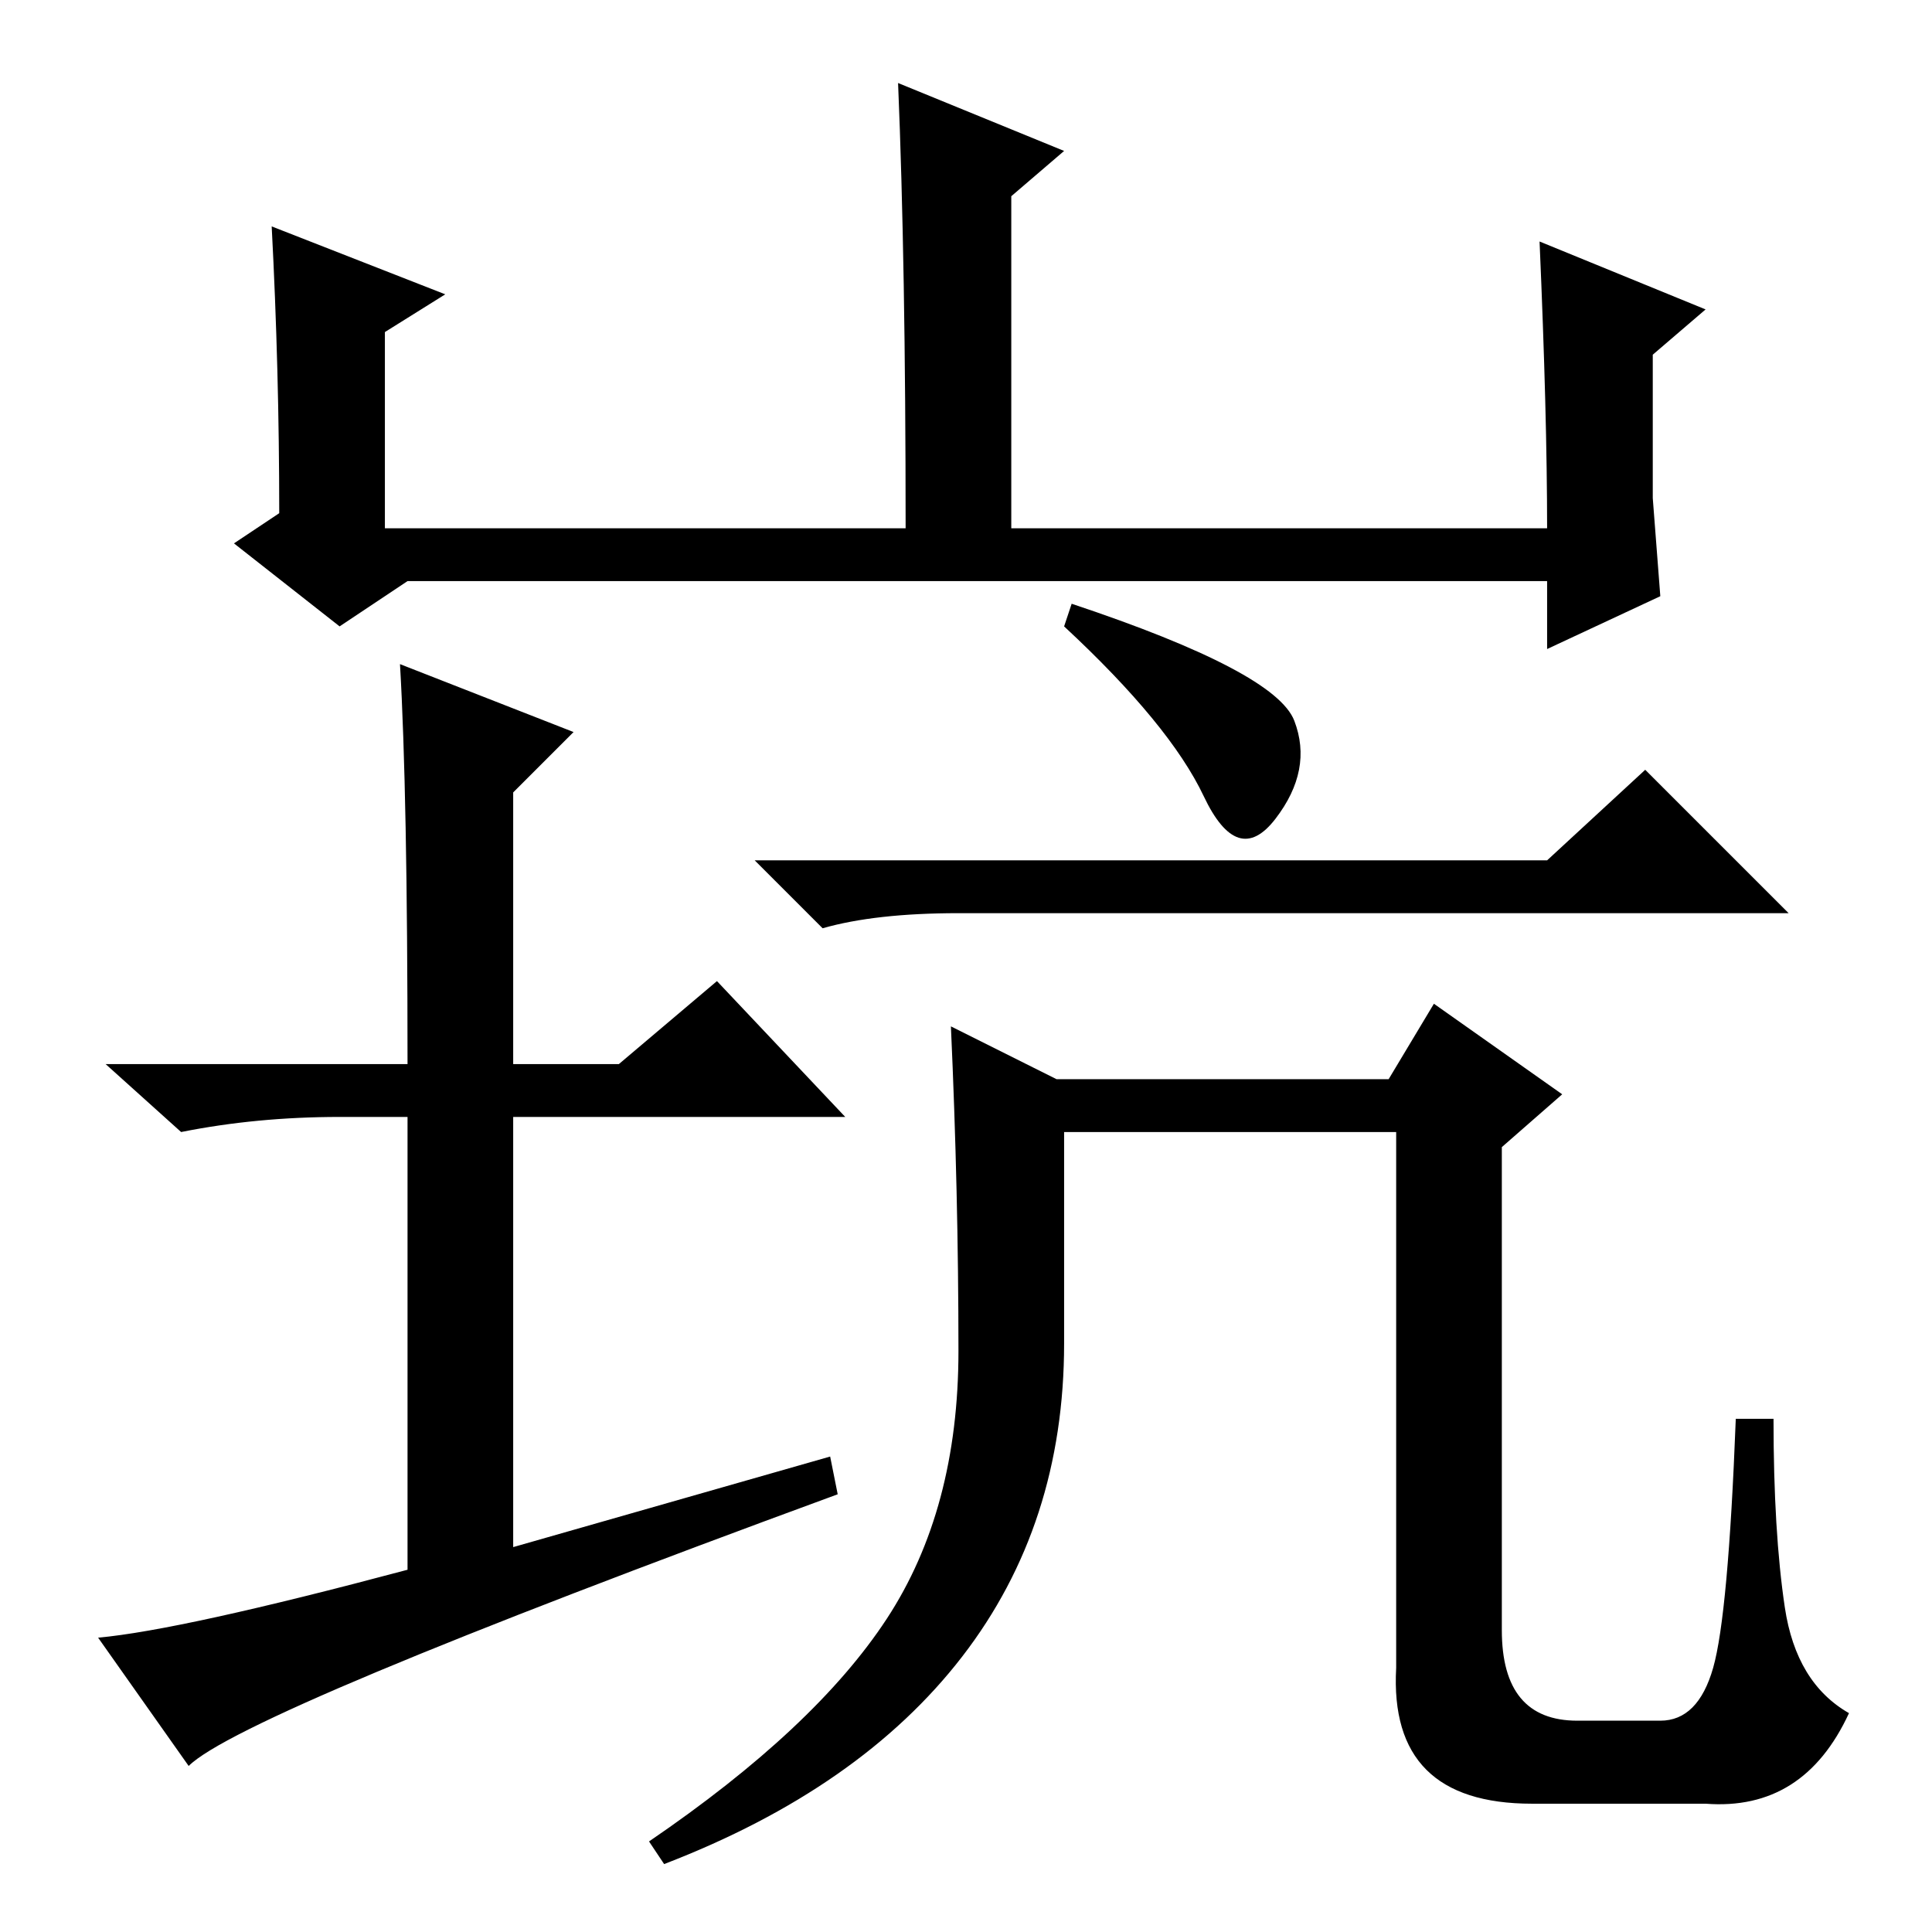 <?xml version="1.0" standalone="no"?>
<!DOCTYPE svg PUBLIC "-//W3C//DTD SVG 1.1//EN" "http://www.w3.org/Graphics/SVG/1.1/DTD/svg11.dtd" >
<svg xmlns="http://www.w3.org/2000/svg" xmlns:xlink="http://www.w3.org/1999/xlink" version="1.1" viewBox="0 -36 256 256">
  <g transform="matrix(1 0 0 -1 0 220)">
   <path fill="currentColor"
d="M59 217l-8 -5v-26h69q0 35 -1 59l22 -9l-7 -6v-44h71q0 15 -1 38l22 -9l-7 -6v-19t1 -13l-15 -7v9h-151l-9 -6l-14 11l6 4q0 19 -1 38zM53 168l23 -9l-8 -8v-36h14l13 11l17 -18h-44v-57l42 12l1 -5q-79 -29 -86 -36l-12 17q11 1 41 9v60h-9q-11 0 -21 -2l-10 9h40
q0 36 -1 53zM142 176q27 -9 29.5 -15.5t-2.5 -13t-9.5 3t-18.5 22.5zM205 142l13 12l19 -19h-110q-11 0 -18 -2l-9 9h105zM117.5 41.5q9.5 14.5 9.5 35.5t-1 43l14 -7h44l6 10l17 -12l-8 -7v-64q0 -12 10 -12h11q5 0 7 7t3 33h5q0 -15 1.5 -25t8.5 -14q-6 -13 -19 -12h-23
q-19 0 -18 18v71h-44v-28q0 -24 -13.5 -41.5t-39.5 -27.5l-2 3q22 15 31.5 29.5z" />
  </g>

</svg>
